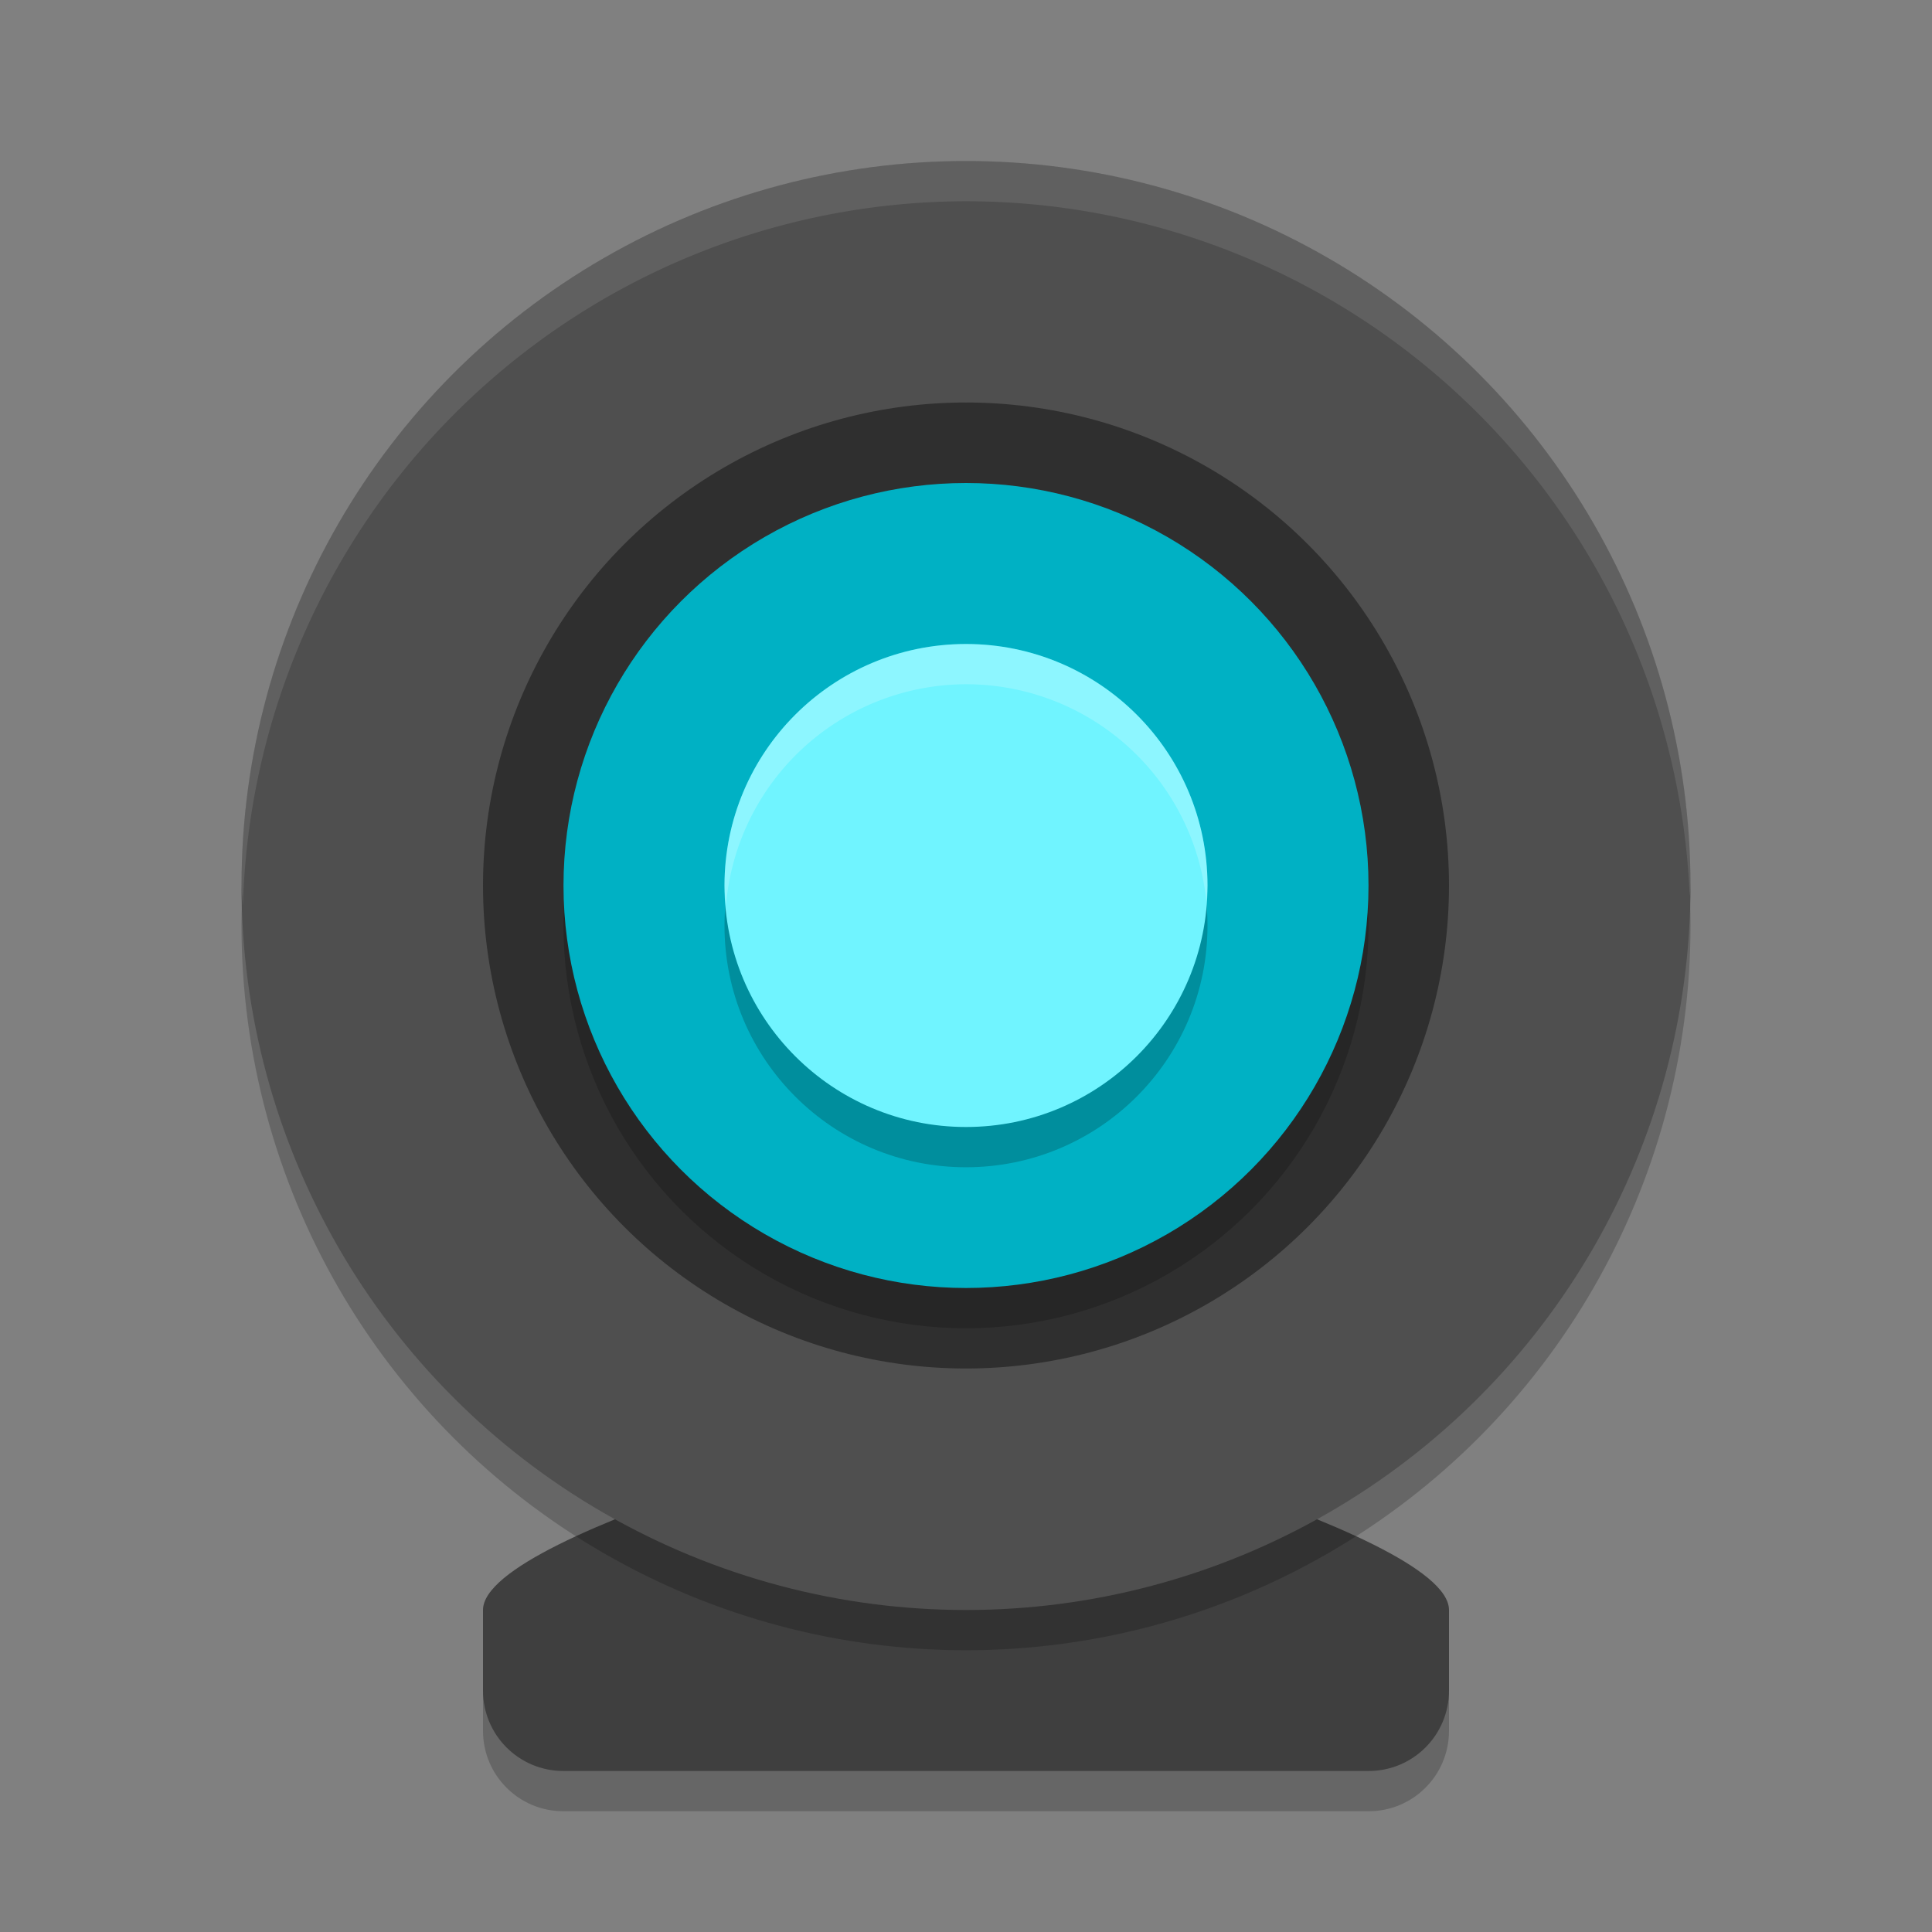 <svg xmlns="http://www.w3.org/2000/svg" width="24" height="24" version="1"><rect width="100%" height="100%" fill="#808080" stroke="none"/><defs>
<linearGradient id="ucPurpleBlue" x1="0%" y1="0%" x2="100%" y2="100%">
  <stop offset="0%" style="stop-color:#B794F4;stop-opacity:1"/>
  <stop offset="100%" style="stop-color:#4299E1;stop-opacity:1"/>
</linearGradient>
</defs>
 <path style="opacity:0.2" d="m 12,18 c 0,0 6,1.5 6,2.5 v 1 c 0,0.554 -0.446,1 -1,1 H 7 C 6.446,22.5 6,22.054 6,21.5 V 20.5 C 6,19.5 12,18 12,18 Z"/>
 <path style="fill:#3f3f3f" d="m 12,17.5 c 0,0 6,1.5 6,2.5 v 1 c 0,0.554 -0.446,1 -1,1 H 7 c -0.554,0 -1,-0.446 -1,-1 V 20 C 6,19 12,17.5 12,17.5 Z"/>
 <circle style="opacity:0.2" cx="12" cy="11.5" r="9"/>
 <circle style="fill:#4f4f4f" cx="12" cy="11" r="9"/>
 <circle style="fill:#2f2f2f" cx="12" cy="11" r="6"/>
 <circle style="opacity:0.2" cx="12" cy="11.5" r="5"/>
 <circle style="fill:#00b1c4" cx="12" cy="11" r="5"/>
 <circle style="opacity:0.2" cx="12" cy="11.5" r="3"/>
 <circle style="fill:#70f4ff" cx="12" cy="11" r="3"/>
 <path style="fill:#ffffff;opacity:0.2" d="M 12 8 A 3 3 0 0 0 9 11 A 3 3 0 0 0 9.018 11.25 A 3 3 0 0 1 12 8.5 A 3 3 0 0 1 14.986 11.199 A 3 3 0 0 0 15 11 A 3 3 0 0 0 12 8 z"/>
 <path style="fill:#ffffff;opacity:0.1" d="M 12 2 A 9 9 0 0 0 3 11 A 9 9 0 0 0 3.018 11.25 A 9 9 0 0 1 12 2.5 A 9 9 0 0 1 20.99 11.135 A 9 9 0 0 0 21 11 A 9 9 0 0 0 12 2 z"/>
</svg>
